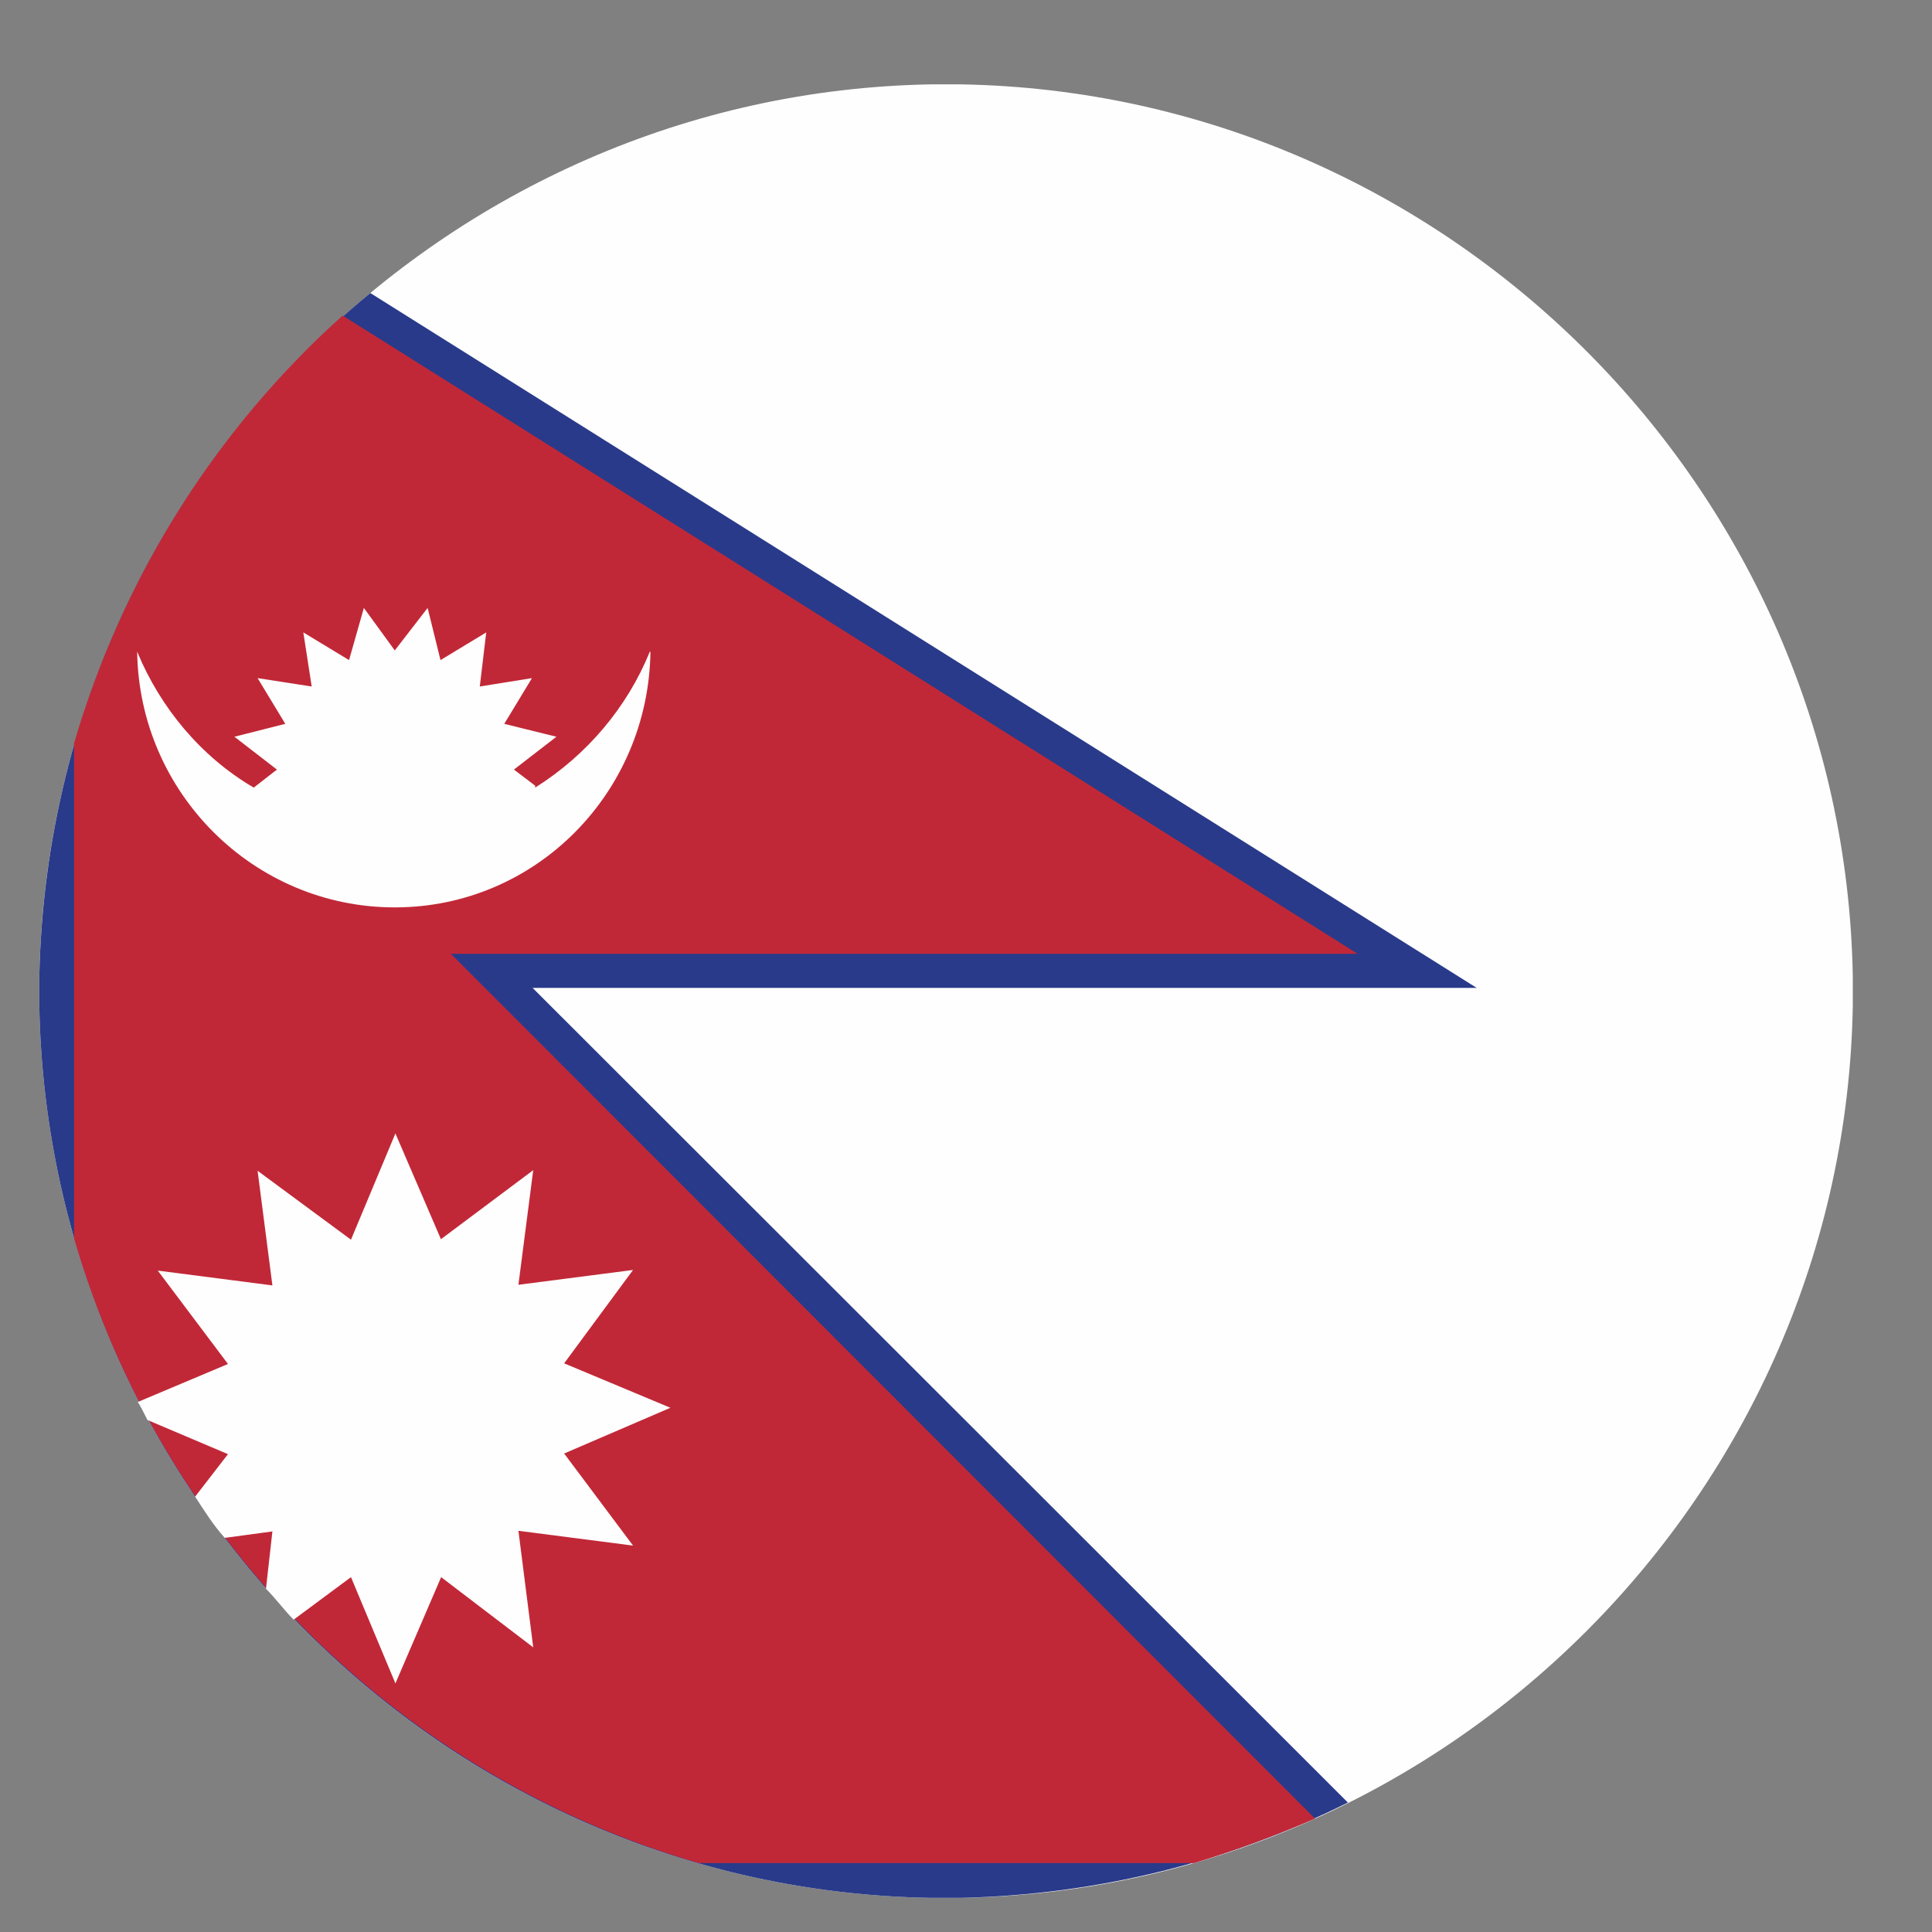 <?xml version="1.0" encoding="UTF-8"?>
<svg id="Layer_1" data-name="Layer 1" xmlns="http://www.w3.org/2000/svg" viewBox="0 0 30 30">
  <rect x="0" y="0" width="30" height="30" fill="#808080" stroke="none"/>
  <defs>
    <style>
      .cls-1 {
        fill: #c12837;
      }

      .cls-1, .cls-2, .cls-3 {
        fill-rule: evenodd;
      }

      .cls-2 {
        fill: #293a8a;
      }

      .cls-3 {
        fill: #fefefe;
      }
    </style>
  </defs>
  <path class="cls-3" d="M14.46,29.47h.46c7.56-.13,13.72-6.29,13.85-13.85v-.46c-.13-7.56-6.29-13.72-13.85-13.85h-.46C6.9,1.44,.74,7.63,.61,15.19v.41c.13,7.56,6.29,13.75,13.85,13.87h0Z"/>
  <path class="cls-2" d="M8.27,15.34h14.66L5.75,4.55C2.67,7.09,.69,10.91,.61,15.19v.41c.13,7.56,6.29,13.75,13.85,13.87h.46c2.14-.05,4.17-.56,6.01-1.48L8.27,15.34Z"/>
  <path class="cls-1" d="M7,14.81h14.08L5.32,4.9c-1.96,1.76-3.41,4.05-4.17,6.64v7.69c1.35,4.66,5.04,8.35,9.7,9.7h7.69c.66-.2,1.27-.43,1.88-.69L7,14.81Z"/>
  <path class="cls-3" d="M6.85,19.24l1.43-1.07-.23,1.78,1.78-.23-1.07,1.45,1.65,.69-1.65,.71,1.07,1.43-1.78-.23,.23,1.81-1.43-1.09-.71,1.65-.69-1.65-.89,.66c-.15-.15-.28-.33-.43-.48l.1-.89-.74,.1c-.18-.2-.31-.41-.46-.64l.51-.66-1.25-.53c-.05-.1-.1-.2-.15-.28l1.4-.59-1.09-1.45,1.78,.23-.23-1.78,1.45,1.07,.69-1.65,.71,1.65Z"/>
  <path class="cls-3" d="M10.1,10.12c-.03,2.19-1.78,3.97-3.97,3.97s-3.97-1.78-4-3.97c.36,.87,.99,1.63,1.81,2.11h0l.36-.28-.66-.51,.79-.2-.43-.71,.84,.13-.13-.84,.71,.43,.23-.81,.48,.66,.51-.66,.2,.81,.71-.43-.1,.84,.81-.13-.43,.71,.81,.2-.66,.51,.33,.25v.03c.81-.51,1.43-1.25,1.78-2.11h0Z"/>
</svg>
